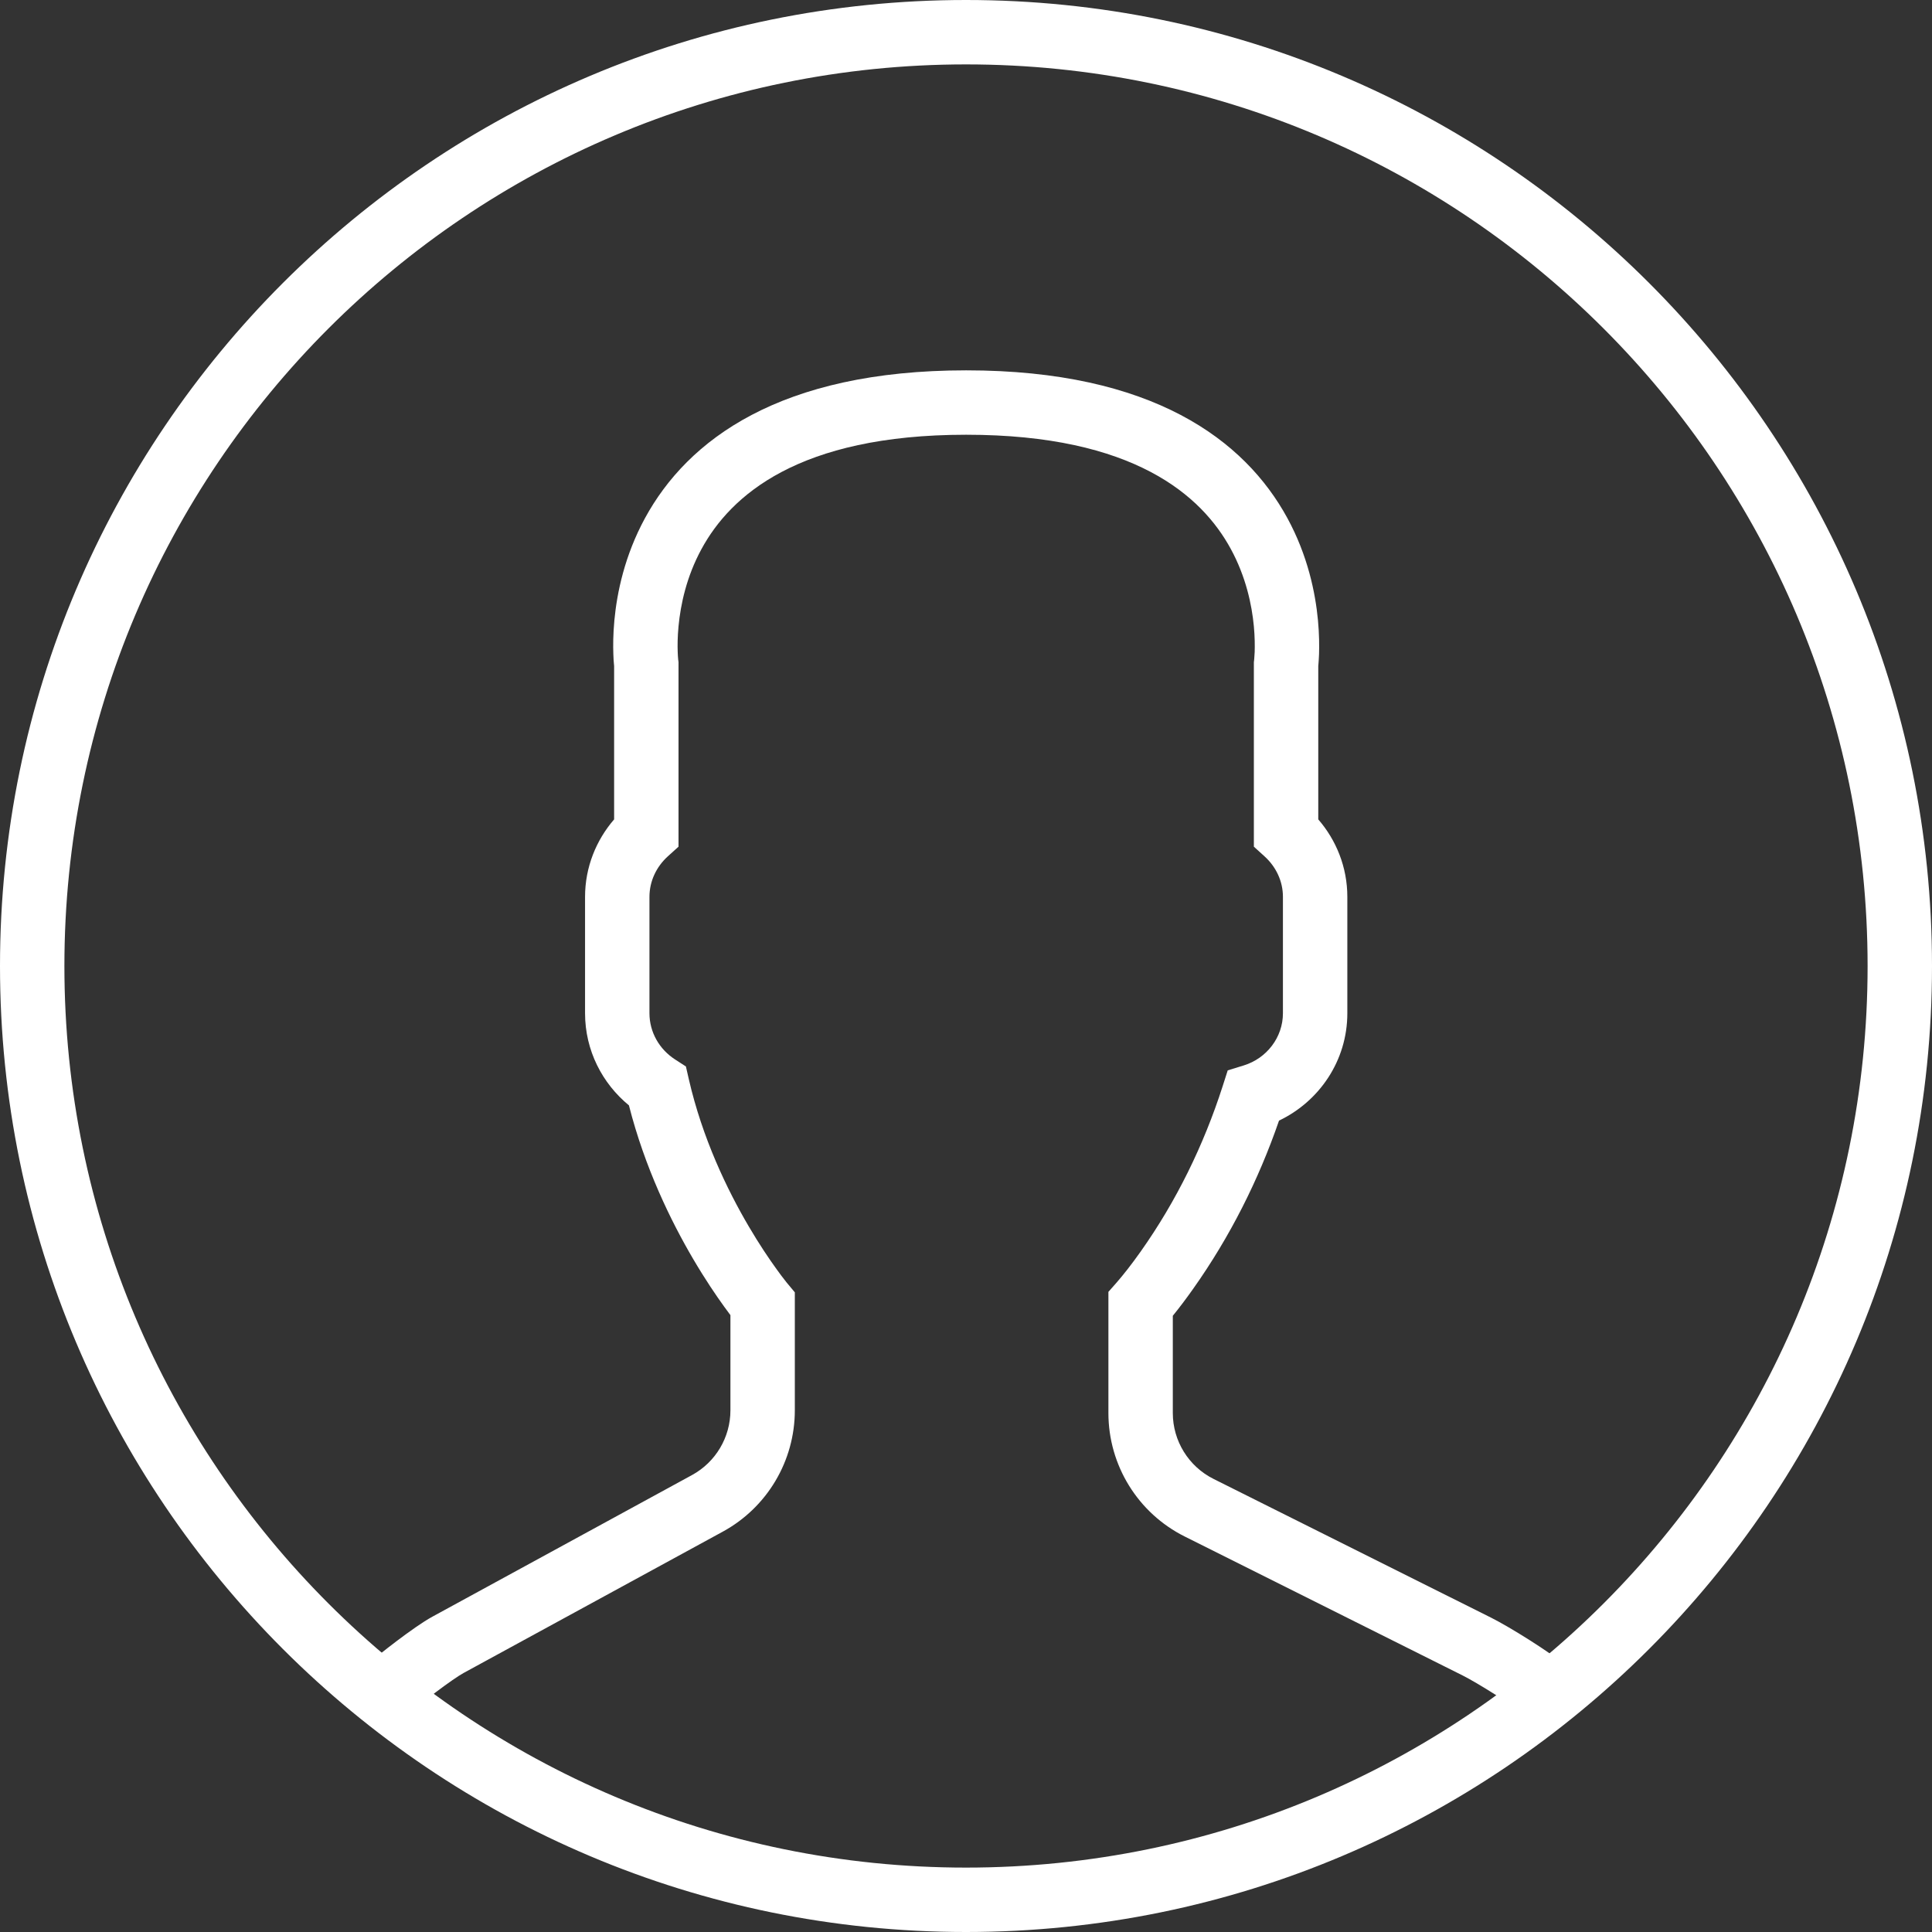<svg width="45" height="45" viewBox="0 0 45 45" fill="none" xmlns="http://www.w3.org/2000/svg">
<rect x="0" y="0" width="45" height="45" fill="#333333" stroke="none"/>
<path fill-rule="evenodd" clip-rule="evenodd" d="M14.304 15.513C14.302 15.5 14.301 15.485 14.3 15.468C14.294 15.411 14.289 15.333 14.286 15.236C14.279 15.042 14.28 14.771 14.31 14.449C14.37 13.807 14.548 12.94 15.025 12.065C16.014 10.25 18.164 8.626 22.504 8.626C26.844 8.626 28.994 10.25 29.984 12.065C30.461 12.94 30.638 13.807 30.698 14.449C30.728 14.771 30.729 15.042 30.723 15.236C30.719 15.333 30.714 15.411 30.709 15.468C30.707 15.485 30.706 15.5 30.705 15.513V19.085C31.121 19.566 31.382 20.194 31.382 20.89V23.6C31.382 24.711 30.723 25.657 29.791 26.101C29.314 27.484 28.65 28.806 27.791 30.019C27.627 30.251 27.468 30.462 27.317 30.647V32.912C27.317 33.562 27.685 34.157 28.266 34.447L34.737 37.682C35.161 37.895 36.103 38.48 36.484 38.802L35.516 39.948C35.251 39.724 34.417 39.2 34.066 39.024C34.066 39.024 34.066 39.024 34.066 39.024L27.596 35.789C26.505 35.245 25.817 34.13 25.817 32.912V30.09L26.004 29.878C26.164 29.695 26.356 29.451 26.567 29.153C27.402 27.973 28.036 26.673 28.477 25.303L28.596 24.931L28.969 24.816C29.502 24.652 29.882 24.164 29.882 23.6V20.89C29.882 20.523 29.72 20.187 29.452 19.945L29.205 19.721V15.422L29.211 15.377L29.211 15.375L29.211 15.372C29.212 15.366 29.213 15.354 29.214 15.338C29.217 15.305 29.221 15.253 29.224 15.183C29.228 15.043 29.228 14.838 29.205 14.589C29.158 14.088 29.02 13.431 28.666 12.783C27.994 11.55 26.419 10.126 22.504 10.126C18.589 10.126 17.014 11.55 16.342 12.783C15.988 13.431 15.851 14.088 15.804 14.589C15.78 14.838 15.78 15.043 15.785 15.183C15.787 15.253 15.791 15.305 15.794 15.338C15.795 15.354 15.796 15.366 15.797 15.372L15.798 15.376L15.804 15.422V19.721L15.557 19.944C15.289 20.187 15.127 20.523 15.127 20.89V23.6C15.127 24.044 15.36 24.441 15.721 24.675L15.976 24.84L16.044 25.137C16.36 26.514 16.936 27.708 17.439 28.564C17.689 28.99 17.919 29.328 18.084 29.556C18.166 29.671 18.232 29.758 18.277 29.814C18.299 29.843 18.316 29.864 18.326 29.877L18.337 29.89L18.339 29.892L18.513 30.101V32.849C18.513 34.027 17.87 35.11 16.837 35.674L10.794 38.969C10.674 39.035 10.429 39.205 10.148 39.417C9.878 39.621 9.622 39.827 9.493 39.94L8.507 38.81C8.672 38.666 8.958 38.436 9.244 38.22C9.52 38.012 9.846 37.778 10.076 37.653C10.076 37.653 10.076 37.653 10.076 37.653L16.118 34.357C16.67 34.056 17.013 33.477 17.013 32.849V30.632C16.971 30.576 16.922 30.51 16.868 30.435C16.679 30.174 16.423 29.797 16.145 29.324C15.625 28.438 15.019 27.198 14.649 25.746C14.031 25.239 13.627 24.469 13.627 23.6V20.89C13.627 20.194 13.889 19.566 14.304 19.085V15.513Z" fill="white"/>
<path fill-rule="evenodd" clip-rule="evenodd" d="M22.5 43.5C34.098 43.5 43.5 34.098 43.5 22.5C43.5 10.902 34.098 1.5 22.5 1.5C10.902 1.5 1.5 10.902 1.5 22.5C1.5 34.098 10.902 43.5 22.5 43.5ZM22.5 45C34.926 45 45 34.926 45 22.5C45 10.074 34.926 0 22.5 0C10.074 0 0 10.074 0 22.5C0 34.926 10.074 45 22.5 45Z" fill="white"/>
</svg>
